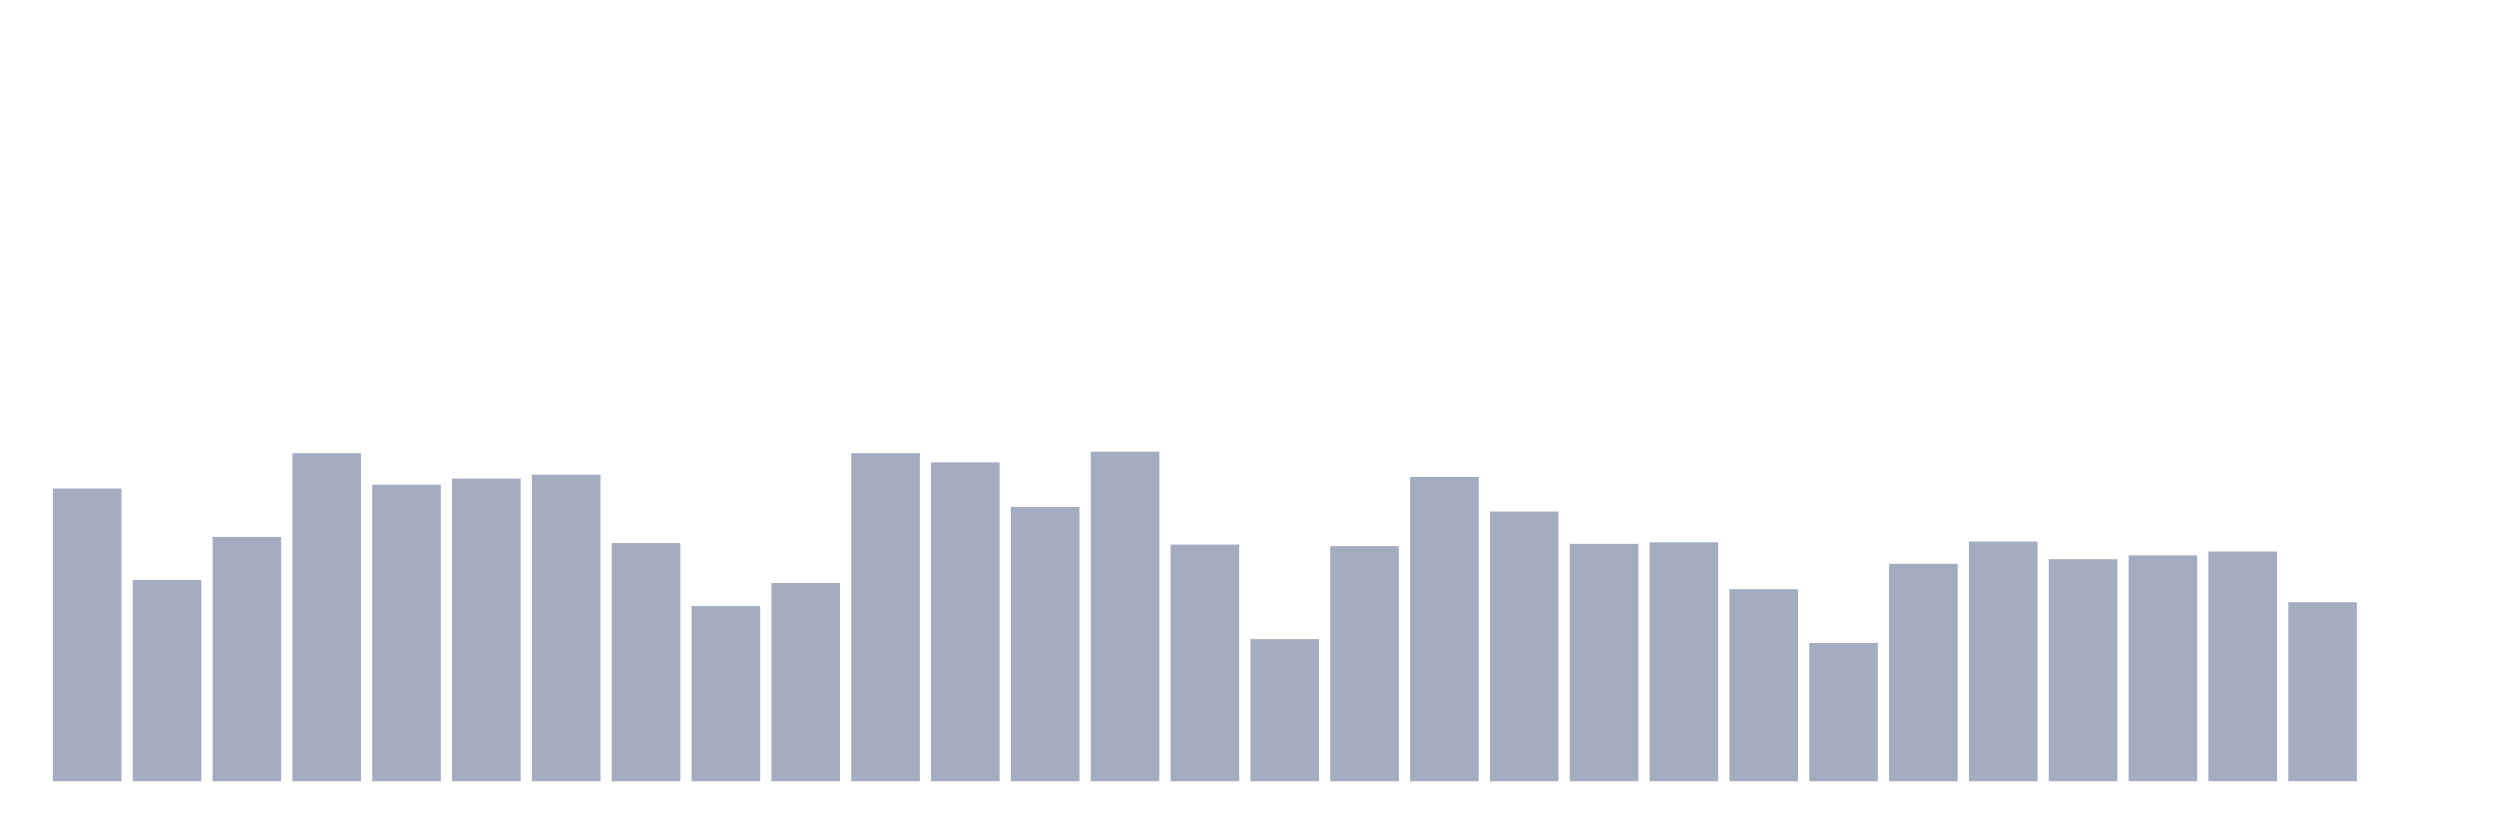 <svg xmlns="http://www.w3.org/2000/svg" viewBox="0 0 480 160"><g transform="translate(10,10)"><rect class="bar" x="0.153" width="13.175" y="83.793" height="56.207" fill="rgb(164,173,192)"></rect><rect class="bar" x="15.482" width="13.175" y="101.349" height="38.651" fill="rgb(164,173,192)"></rect><rect class="bar" x="30.81" width="13.175" y="93.087" height="46.913" fill="rgb(164,173,192)"></rect><rect class="bar" x="46.138" width="13.175" y="77.007" height="62.993" fill="rgb(164,173,192)"></rect><rect class="bar" x="61.466" width="13.175" y="83.056" height="56.944" fill="rgb(164,173,192)"></rect><rect class="bar" x="76.794" width="13.175" y="81.876" height="58.124" fill="rgb(164,173,192)"></rect><rect class="bar" x="92.123" width="13.175" y="81.138" height="58.862" fill="rgb(164,173,192)"></rect><rect class="bar" x="107.451" width="13.175" y="94.268" height="45.732" fill="rgb(164,173,192)"></rect><rect class="bar" x="122.779" width="13.175" y="106.365" height="33.635" fill="rgb(164,173,192)"></rect><rect class="bar" x="138.107" width="13.175" y="101.939" height="38.061" fill="rgb(164,173,192)"></rect><rect class="bar" x="153.436" width="13.175" y="77.007" height="62.993" fill="rgb(164,173,192)"></rect><rect class="bar" x="168.764" width="13.175" y="78.778" height="61.222" fill="rgb(164,173,192)"></rect><rect class="bar" x="184.092" width="13.175" y="87.334" height="52.666" fill="rgb(164,173,192)"></rect><rect class="bar" x="199.42" width="13.175" y="76.712" height="63.288" fill="rgb(164,173,192)"></rect><rect class="bar" x="214.748" width="13.175" y="94.563" height="45.437" fill="rgb(164,173,192)"></rect><rect class="bar" x="230.077" width="13.175" y="112.708" height="27.292" fill="rgb(164,173,192)"></rect><rect class="bar" x="245.405" width="13.175" y="94.858" height="45.142" fill="rgb(164,173,192)"></rect><rect class="bar" x="260.733" width="13.175" y="81.581" height="58.419" fill="rgb(164,173,192)"></rect><rect class="bar" x="276.061" width="13.175" y="88.219" height="51.781" fill="rgb(164,173,192)"></rect><rect class="bar" x="291.39" width="13.175" y="94.415" height="45.585" fill="rgb(164,173,192)"></rect><rect class="bar" x="306.718" width="13.175" y="94.12" height="45.88" fill="rgb(164,173,192)"></rect><rect class="bar" x="322.046" width="13.175" y="103.119" height="36.881" fill="rgb(164,173,192)"></rect><rect class="bar" x="337.374" width="13.175" y="113.446" height="26.554" fill="rgb(164,173,192)"></rect><rect class="bar" x="352.702" width="13.175" y="98.251" height="41.749" fill="rgb(164,173,192)"></rect><rect class="bar" x="368.031" width="13.175" y="93.973" height="46.027" fill="rgb(164,173,192)"></rect><rect class="bar" x="383.359" width="13.175" y="97.366" height="42.634" fill="rgb(164,173,192)"></rect><rect class="bar" x="398.687" width="13.175" y="96.628" height="43.372" fill="rgb(164,173,192)"></rect><rect class="bar" x="414.015" width="13.175" y="95.89" height="44.11" fill="rgb(164,173,192)"></rect><rect class="bar" x="429.344" width="13.175" y="105.627" height="34.373" fill="rgb(164,173,192)"></rect><rect class="bar" x="444.672" width="13.175" y="140" height="0" fill="rgb(164,173,192)"></rect></g></svg>